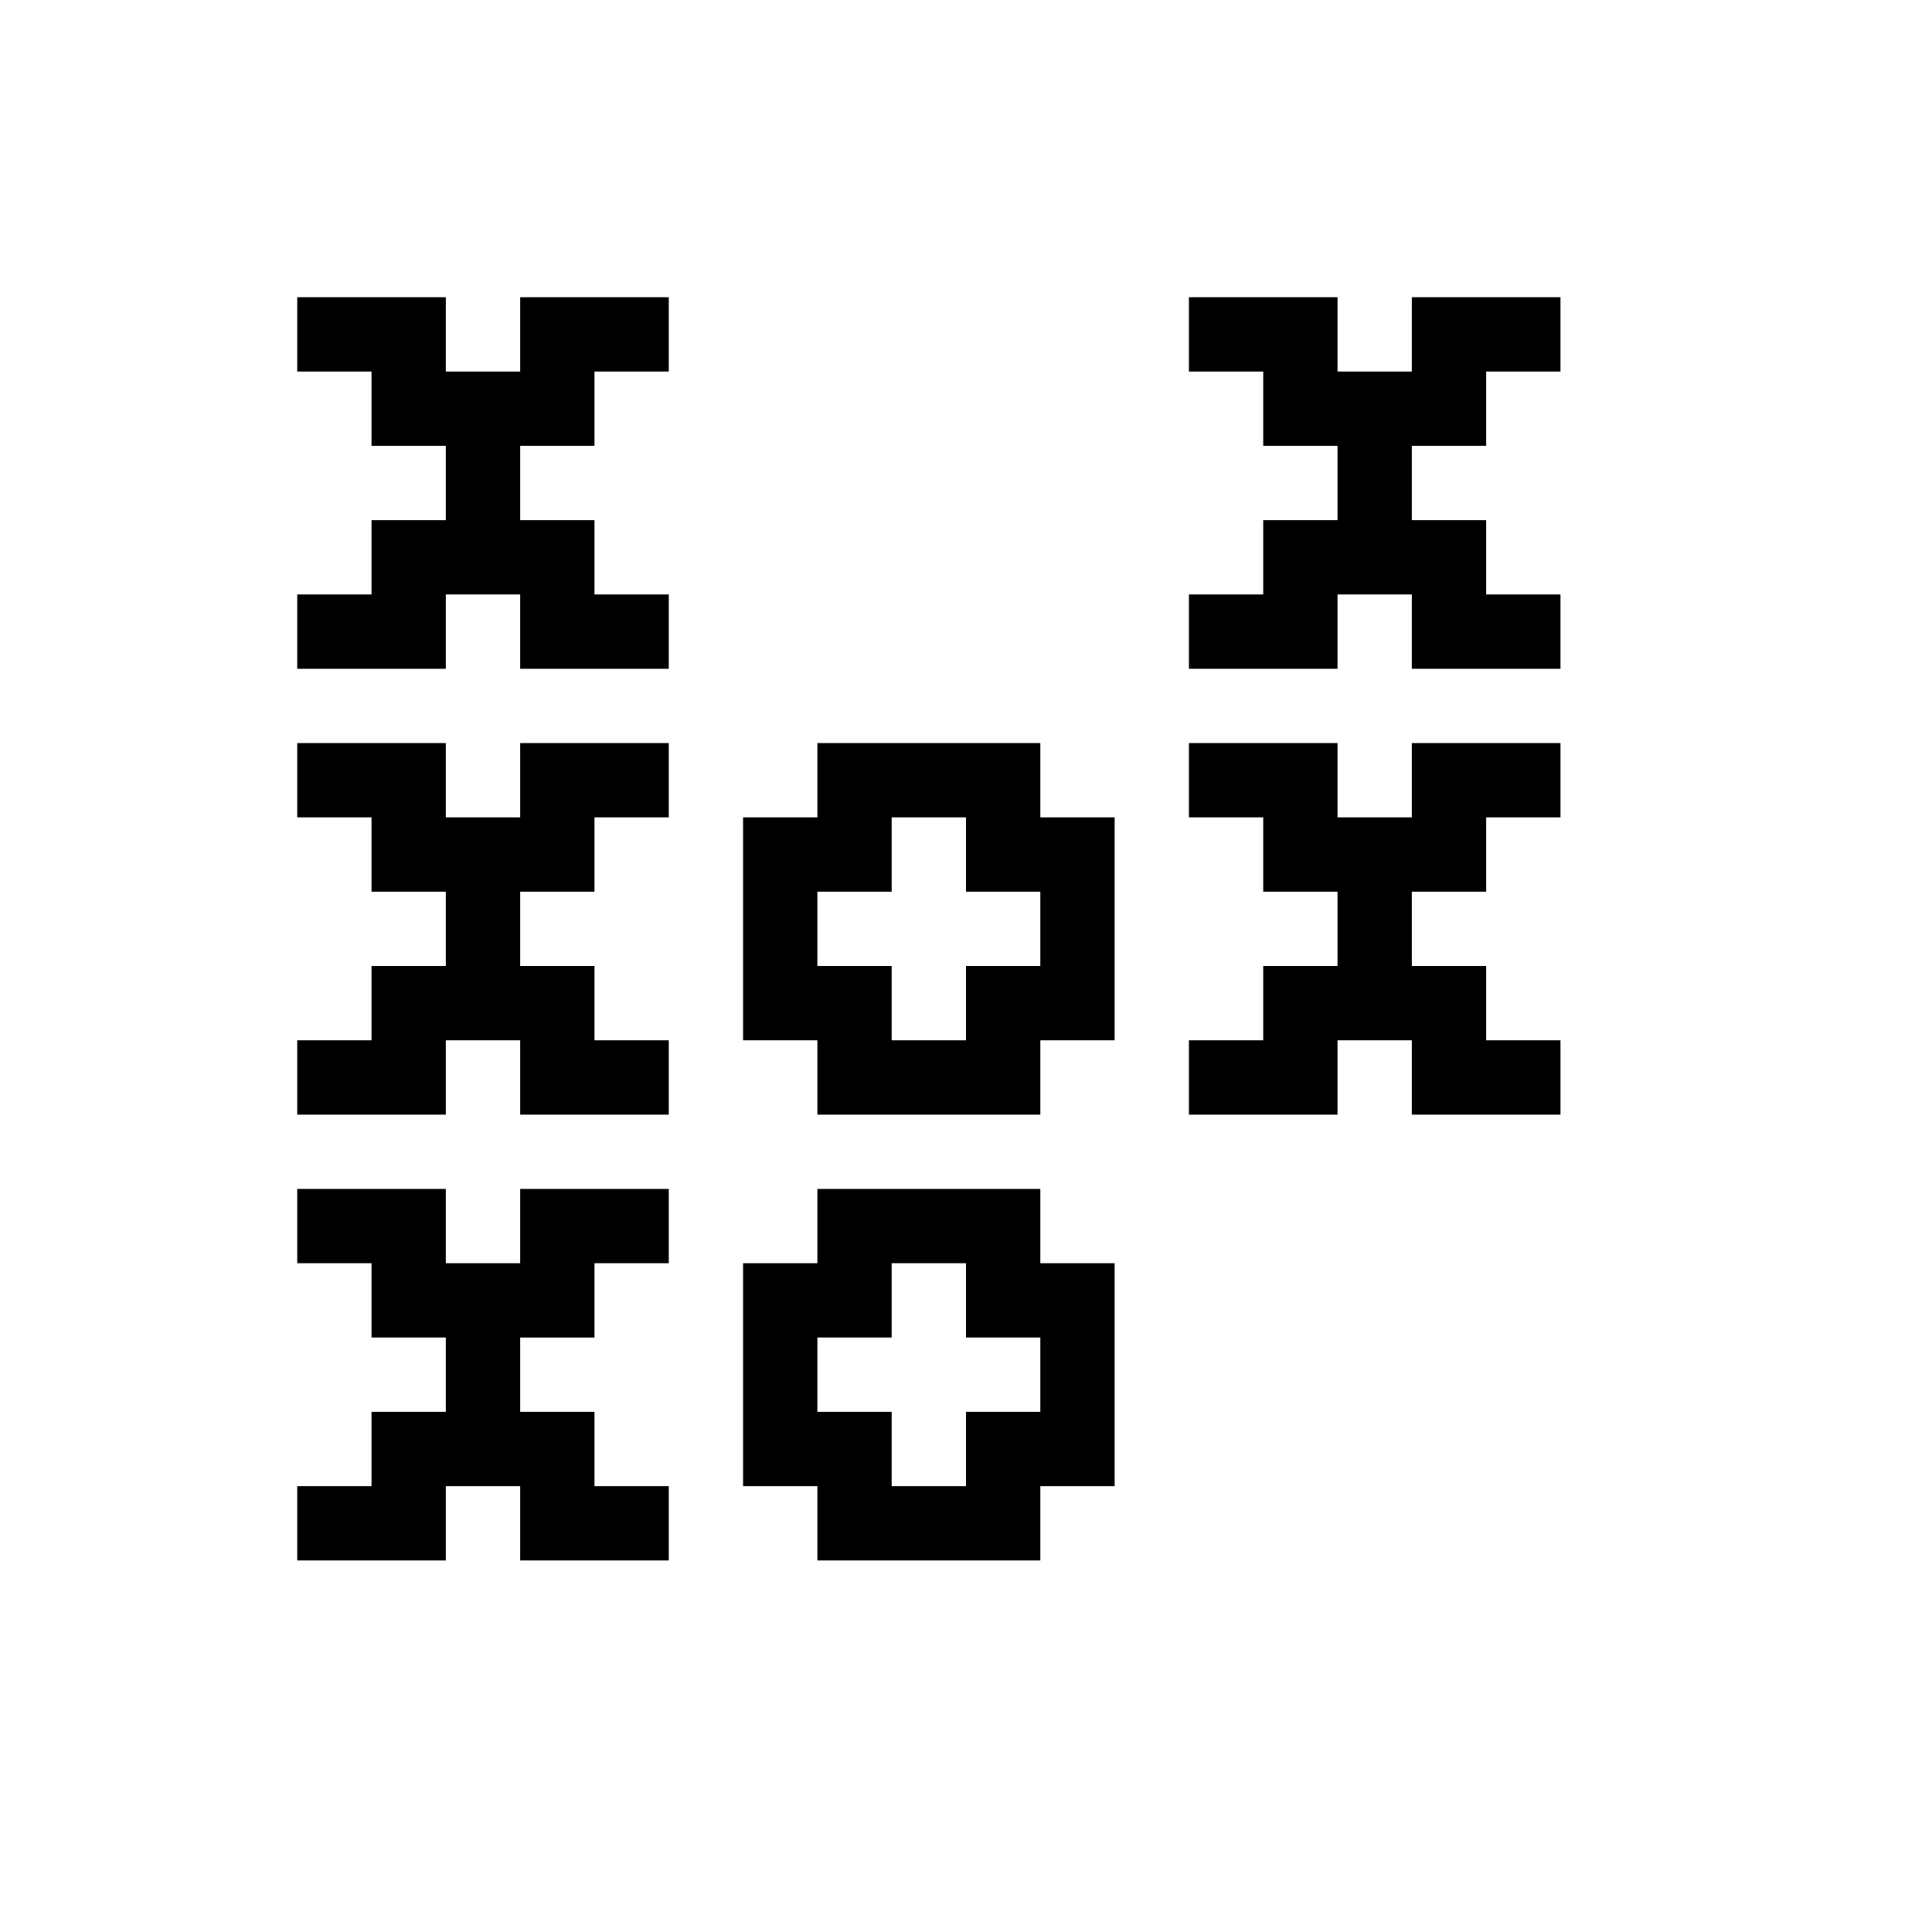 <svg xmlns="http://www.w3.org/2000/svg" viewBox="0 0 26 26" width="26" height="26">
<path d="M4 4v1h1v1h1v1H5v1H4v1h2V8h1v1h2V8H8V7H7V6h1V5h1V4H7v1H6V4H4zm12 0v1h1v1h1v1h-1v1h-1v1h2V8h1v1h2V8h-1V7h-1V6h1V5h1V4h-2v1h-1V4h-2zM4 10v1h1v1h1v1H5v1H4v1h2v-1h1v1h2v-1H8v-1H7v-1h1v-1h1v-1H7v1H6v-1H4zm7 0v1h-1v3h1v1h3v-1h1v-3h-1v-1h-3zm5 0v1h1v1h1v1h-1v1h-1v1h2v-1h1v1h2v-1h-1v-1h-1v-1h1v-1h1v-1h-2v1h-1v-1h-2zm-4 1h1v1h1v1h-1v1h-1v-1h-1v-1h1v-1zm-8 5v1h1v1h1v1H5v1H4v1h2v-1h1v1h2v-1H8v-1H7v-1h1v-1h1v-1H7v1H6v-1H4zm7 0v1h-1v3h1v1h3v-1h1v-3h-1v-1h-3zm1 1h1v1h1v1h-1v1h-1v-1h-1v-1h1v-1z">
</path></svg>